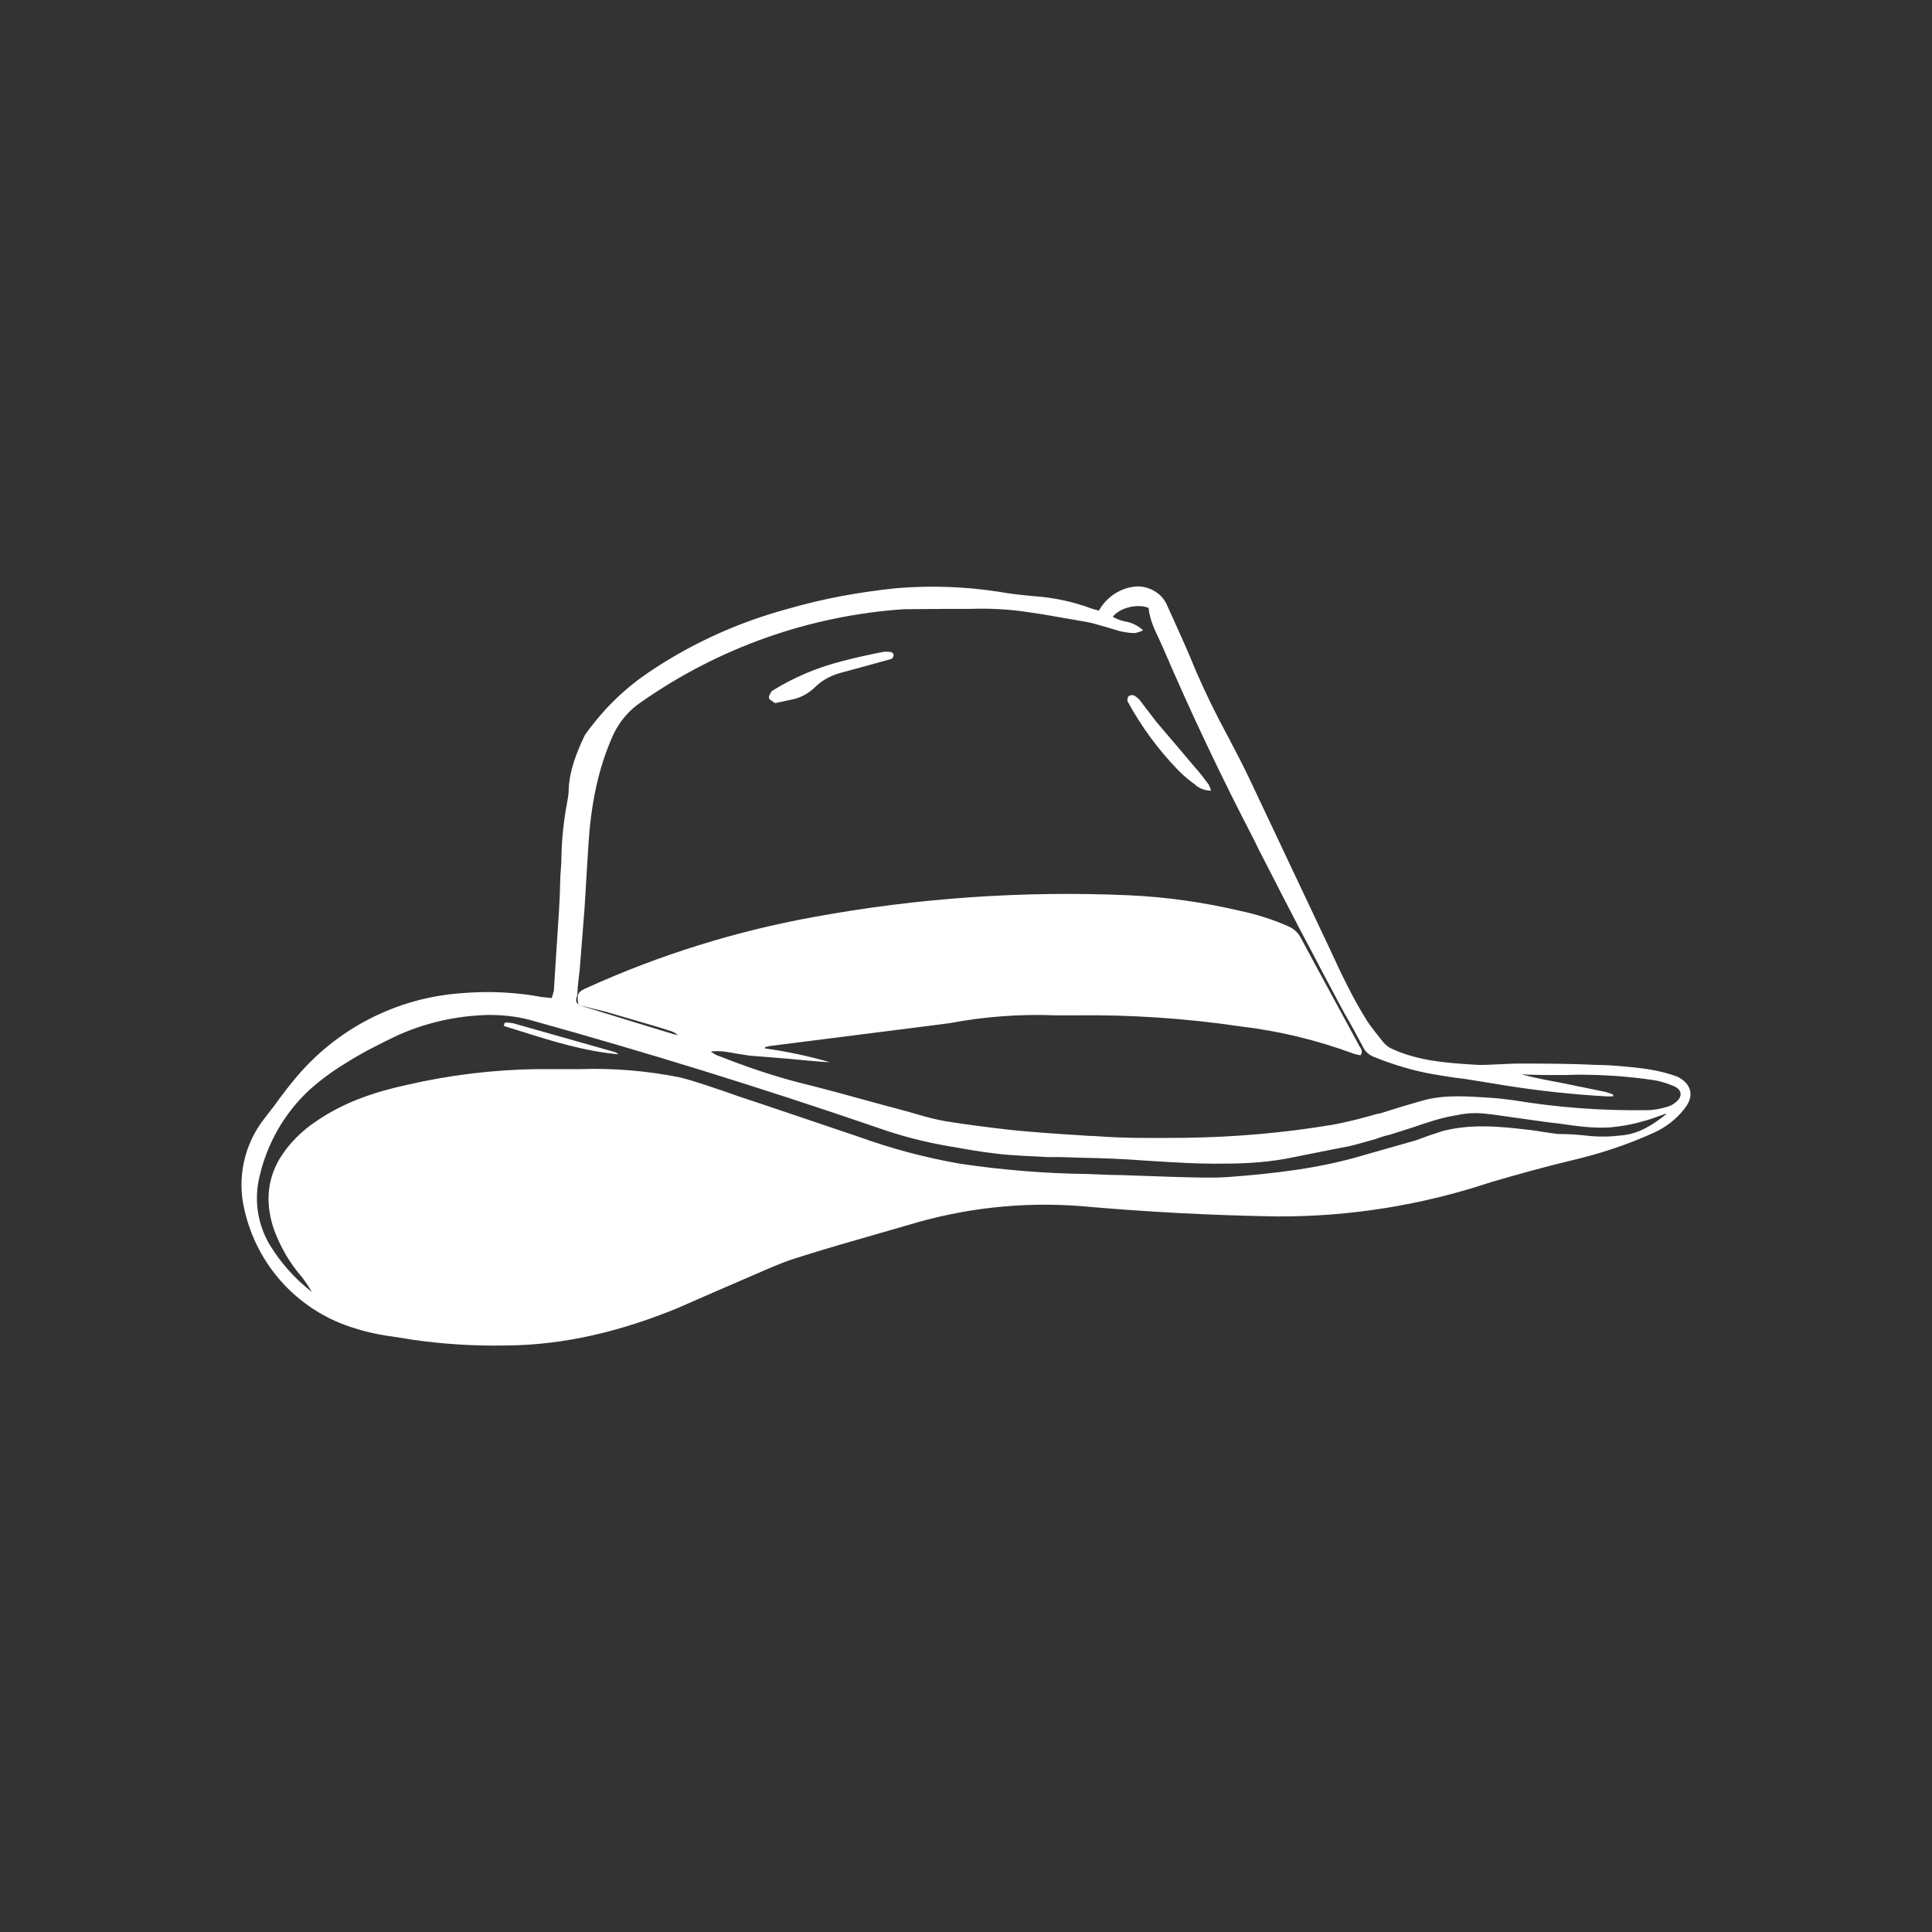 <svg width="24" height="24" viewBox="0 0 24 24" fill="none" xmlns="http://www.w3.org/2000/svg">
<rect x="0" y="0" width="24" height="24" fill="#333333" stroke="none"/>
<path fill-rule="evenodd" clip-rule="evenodd" d="M13.917 7.337C13.801 7.392 13.711 7.478 13.651 7.585L13.617 7.577L13.561 7.56C13.327 7.473 13.082 7.421 12.833 7.405C12.687 7.392 12.541 7.375 12.4 7.35C11.98 7.285 11.555 7.272 11.135 7.307C10.677 7.354 10.227 7.435 9.785 7.564C9.151 7.735 8.555 8.01 8.02 8.378C7.726 8.583 7.471 8.839 7.265 9.132C7.163 9.347 7.073 9.57 7.064 9.814C7.064 9.861 7.055 9.912 7.047 9.96C7.002 10.19 6.978 10.424 6.974 10.658C6.974 10.735 6.965 10.812 6.961 10.885L6.953 11.142C6.947 11.267 6.94 11.391 6.931 11.515L6.914 11.777L6.88 12.308L6.854 12.398L6.725 12.385L6.631 12.368C6.333 12.322 6.031 12.312 5.731 12.338C5.332 12.366 4.942 12.475 4.586 12.659C4.23 12.842 3.916 13.096 3.661 13.405C3.571 13.512 3.485 13.628 3.404 13.74L3.288 13.89C3.163 14.047 3.076 14.23 3.032 14.426C2.988 14.622 2.989 14.826 3.035 15.021C3.112 15.37 3.281 15.691 3.524 15.952C3.768 16.213 4.077 16.404 4.42 16.504C4.591 16.559 4.763 16.59 4.93 16.611L5.114 16.641C5.5 16.697 5.89 16.722 6.284 16.714C7.025 16.71 7.733 16.53 8.414 16.251L8.903 16.037L9.241 15.891L9.37 15.835C9.541 15.762 9.708 15.685 9.884 15.63C10.235 15.518 10.595 15.415 10.955 15.312L11.281 15.218C11.971 15.008 12.695 14.927 13.42 14.982C14.234 15.055 15.05 15.098 15.867 15.111C16.767 15.115 17.662 14.971 18.515 14.687C18.854 14.588 19.192 14.494 19.535 14.412C19.878 14.331 20.217 14.22 20.538 14.074C20.693 14.005 20.825 13.902 20.924 13.774C21.053 13.615 21.014 13.465 20.838 13.375C20.726 13.334 20.61 13.304 20.491 13.285L20.405 13.272C20.217 13.251 20.02 13.229 19.827 13.229C19.497 13.212 19.163 13.212 18.828 13.212L18.618 13.221C18.515 13.225 18.413 13.234 18.305 13.225C17.963 13.204 17.62 13.178 17.298 13.032C17.256 13.014 17.217 12.986 17.187 12.951C17.118 12.865 17.05 12.78 16.99 12.694C16.805 12.402 16.66 12.094 16.518 11.785L16.433 11.605L15.524 9.681C15.438 9.497 15.34 9.317 15.245 9.132C15.105 8.875 14.977 8.612 14.86 8.344C14.744 8.057 14.615 7.778 14.487 7.495C14.46 7.442 14.421 7.396 14.371 7.362C14.225 7.26 14.071 7.268 13.917 7.337ZM7.188 12.48C7.145 12.45 7.154 12.407 7.171 12.364C7.175 12.257 7.188 12.154 7.201 12.051L7.261 11.288L7.308 10.517C7.338 10.028 7.42 9.552 7.63 9.102C7.707 8.952 7.818 8.82 7.96 8.725C8.922 8.049 10.052 7.648 11.225 7.568L11.723 7.564H12.048C12.297 7.555 12.545 7.568 12.79 7.607L12.957 7.632L13.505 7.727C13.591 7.744 13.668 7.77 13.745 7.791L13.917 7.842C13.977 7.855 14.037 7.864 14.097 7.864C14.133 7.858 14.167 7.846 14.2 7.83C14.135 7.77 14.055 7.732 13.968 7.718C13.917 7.707 13.868 7.688 13.823 7.662C13.908 7.551 14.123 7.495 14.268 7.551C14.281 7.697 14.345 7.825 14.405 7.954L14.448 8.048C14.794 8.855 15.17 9.648 15.575 10.427L15.623 10.525L15.627 10.534C15.854 10.975 16.077 11.417 16.312 11.854C16.437 12.098 16.57 12.338 16.698 12.582C16.784 12.728 16.861 12.874 16.942 13.024C16.968 13.071 17.015 13.11 17.071 13.131C17.307 13.225 17.555 13.302 17.808 13.345C17.937 13.367 18.061 13.388 18.185 13.401L18.43 13.44L18.687 13.482C19.11 13.55 19.536 13.596 19.964 13.62H20.037L20.041 13.598C20.009 13.585 19.976 13.573 19.943 13.564L19.441 13.461L19.377 13.448C19.214 13.418 19.055 13.388 18.897 13.345L18.987 13.35L19.175 13.354H19.458L19.6 13.35C19.917 13.35 20.234 13.371 20.543 13.418C20.633 13.431 20.718 13.461 20.8 13.495C20.898 13.542 20.902 13.624 20.817 13.692C20.787 13.718 20.752 13.737 20.714 13.748C20.628 13.774 20.543 13.791 20.457 13.791C19.901 13.799 19.346 13.758 18.798 13.667L18.618 13.645L18.515 13.637C18.233 13.62 17.95 13.594 17.675 13.671L17.41 13.748L17.135 13.834H17.118C16.925 13.89 16.733 13.941 16.535 13.975C15.94 14.074 15.34 14.125 14.74 14.134C14.354 14.138 13.973 14.142 13.591 14.112C13.518 14.112 13.45 14.104 13.377 14.1C13.247 14.092 13.117 14.084 12.987 14.074C12.841 14.061 12.691 14.052 12.545 14.035C12.28 14.005 12.01 13.971 11.744 13.928C11.628 13.907 11.508 13.877 11.393 13.842L11.26 13.804L10.891 13.705C10.565 13.615 10.24 13.525 9.91 13.444C9.58 13.358 9.258 13.247 8.941 13.122C8.898 13.11 8.864 13.088 8.83 13.062C8.937 13.05 9.044 13.067 9.147 13.088L9.314 13.114L9.584 13.135C9.716 13.145 9.847 13.157 9.978 13.17C10.085 13.178 10.197 13.191 10.308 13.195C10.043 13.118 9.773 13.062 9.503 13.024V13.007H9.515L9.528 13.002L9.563 12.994L11.393 12.762L11.791 12.711C12.229 12.628 12.675 12.595 13.12 12.613H13.36C14.045 12.604 14.73 12.65 15.408 12.75C15.892 12.807 16.366 12.922 16.823 13.092L16.9 13.11C16.93 13.067 16.913 13.041 16.9 13.015L16.891 13.002L16.454 12.197L16.377 12.055L16.163 11.657C16.129 11.589 16.073 11.536 16.004 11.507C15.811 11.421 15.605 11.357 15.4 11.314C14.945 11.207 14.483 11.142 14.015 11.121C12.708 11.064 11.398 11.155 10.111 11.391C9.143 11.566 8.2 11.86 7.304 12.265C7.175 12.321 7.163 12.342 7.184 12.48H7.188ZM7.188 12.48L7.227 12.497C7.608 12.615 7.99 12.732 8.371 12.848L8.423 12.857C8.386 12.829 8.343 12.808 8.298 12.797L8.161 12.754L7.514 12.565C7.405 12.54 7.296 12.513 7.188 12.484V12.48ZM20.607 13.864L20.697 13.834V13.842C20.534 13.971 20.367 14.082 20.148 14.104C20.007 14.121 19.861 14.125 19.715 14.108C19.594 14.094 19.473 14.087 19.351 14.087L19.167 14.061C19.11 14.051 19.053 14.042 18.995 14.035H18.987C18.627 13.992 18.271 13.958 17.915 14.052L17.735 14.112L17.594 14.164L17.264 14.258L16.947 14.348C16.394 14.515 15.824 14.579 15.25 14.622C15.053 14.635 14.86 14.627 14.663 14.622L14.525 14.618L13.917 14.597C13.78 14.597 13.647 14.588 13.51 14.584C12.977 14.577 12.446 14.534 11.92 14.455C11.497 14.381 11.081 14.271 10.677 14.125L9.434 13.705L9.177 13.62L8.993 13.555C8.813 13.495 8.633 13.431 8.448 13.384C8.039 13.302 7.622 13.267 7.205 13.281H6.665C6.121 13.289 5.58 13.355 5.05 13.478C4.655 13.564 4.274 13.692 3.935 13.924C3.747 14.048 3.588 14.207 3.473 14.395C3.305 14.682 3.301 14.982 3.408 15.287C3.49 15.501 3.601 15.694 3.751 15.865C3.794 15.921 3.837 15.985 3.875 16.05C3.667 15.889 3.49 15.691 3.353 15.467C3.199 15.21 3.153 14.904 3.224 14.614C3.318 14.207 3.528 13.834 3.841 13.542C3.974 13.422 4.124 13.311 4.278 13.217C4.48 13.088 4.69 12.981 4.904 12.878C5.268 12.707 5.667 12.617 6.07 12.608C6.241 12.608 6.413 12.625 6.575 12.668C8.027 13.07 9.467 13.516 10.891 14.005C11.18 14.108 11.476 14.185 11.778 14.237C11.975 14.271 12.177 14.309 12.378 14.331C12.593 14.357 12.807 14.361 13.021 14.374H13.184L13.433 14.382C13.696 14.386 13.959 14.397 14.221 14.417C14.551 14.438 14.877 14.46 15.207 14.455C15.502 14.455 15.794 14.434 16.077 14.374L16.42 14.305L16.767 14.237C16.878 14.211 16.985 14.177 17.097 14.147C17.153 14.125 17.208 14.108 17.268 14.095L17.551 14.005C17.735 13.941 17.915 13.881 18.108 13.851C18.228 13.825 18.353 13.821 18.477 13.838L18.52 13.842L19.227 13.941L19.372 13.958C19.578 13.988 19.788 14.018 19.998 14.005C20.135 13.992 20.268 13.971 20.397 13.932C20.47 13.915 20.538 13.89 20.611 13.864H20.607ZM9.605 8.721L9.631 8.734L9.674 8.725L9.833 8.691C9.944 8.67 10.043 8.614 10.12 8.541C10.205 8.455 10.313 8.395 10.433 8.361C10.647 8.303 10.861 8.245 11.075 8.185C11.083 8.179 11.09 8.172 11.094 8.163C11.099 8.154 11.101 8.144 11.101 8.134C11.099 8.126 11.094 8.118 11.088 8.112C11.082 8.106 11.075 8.102 11.067 8.1C11.031 8.094 10.995 8.094 10.96 8.1C10.788 8.134 10.617 8.172 10.454 8.215C10.148 8.293 9.856 8.417 9.588 8.584C9.571 8.61 9.545 8.648 9.554 8.674C9.558 8.691 9.584 8.704 9.605 8.717V8.721ZM15.044 9.822C14.97 9.822 14.898 9.795 14.843 9.745C14.768 9.691 14.698 9.631 14.633 9.565C14.387 9.31 14.176 9.024 14.007 8.712C14.004 8.701 14.004 8.69 14.006 8.679C14.008 8.668 14.013 8.657 14.02 8.648C14.03 8.641 14.041 8.637 14.053 8.635C14.065 8.634 14.077 8.635 14.088 8.64C14.118 8.657 14.14 8.674 14.161 8.7L14.238 8.802L14.367 8.97L14.637 9.287L14.851 9.54C14.911 9.604 14.963 9.677 15.014 9.745C15.027 9.77 15.037 9.796 15.044 9.822ZM6.374 12.711C6.34 12.705 6.306 12.702 6.271 12.703L6.258 12.745L6.481 12.814C6.871 12.938 7.265 13.058 7.681 13.097C7.667 13.082 7.649 13.072 7.63 13.067L6.374 12.711Z" fill="white"/>
</svg>
